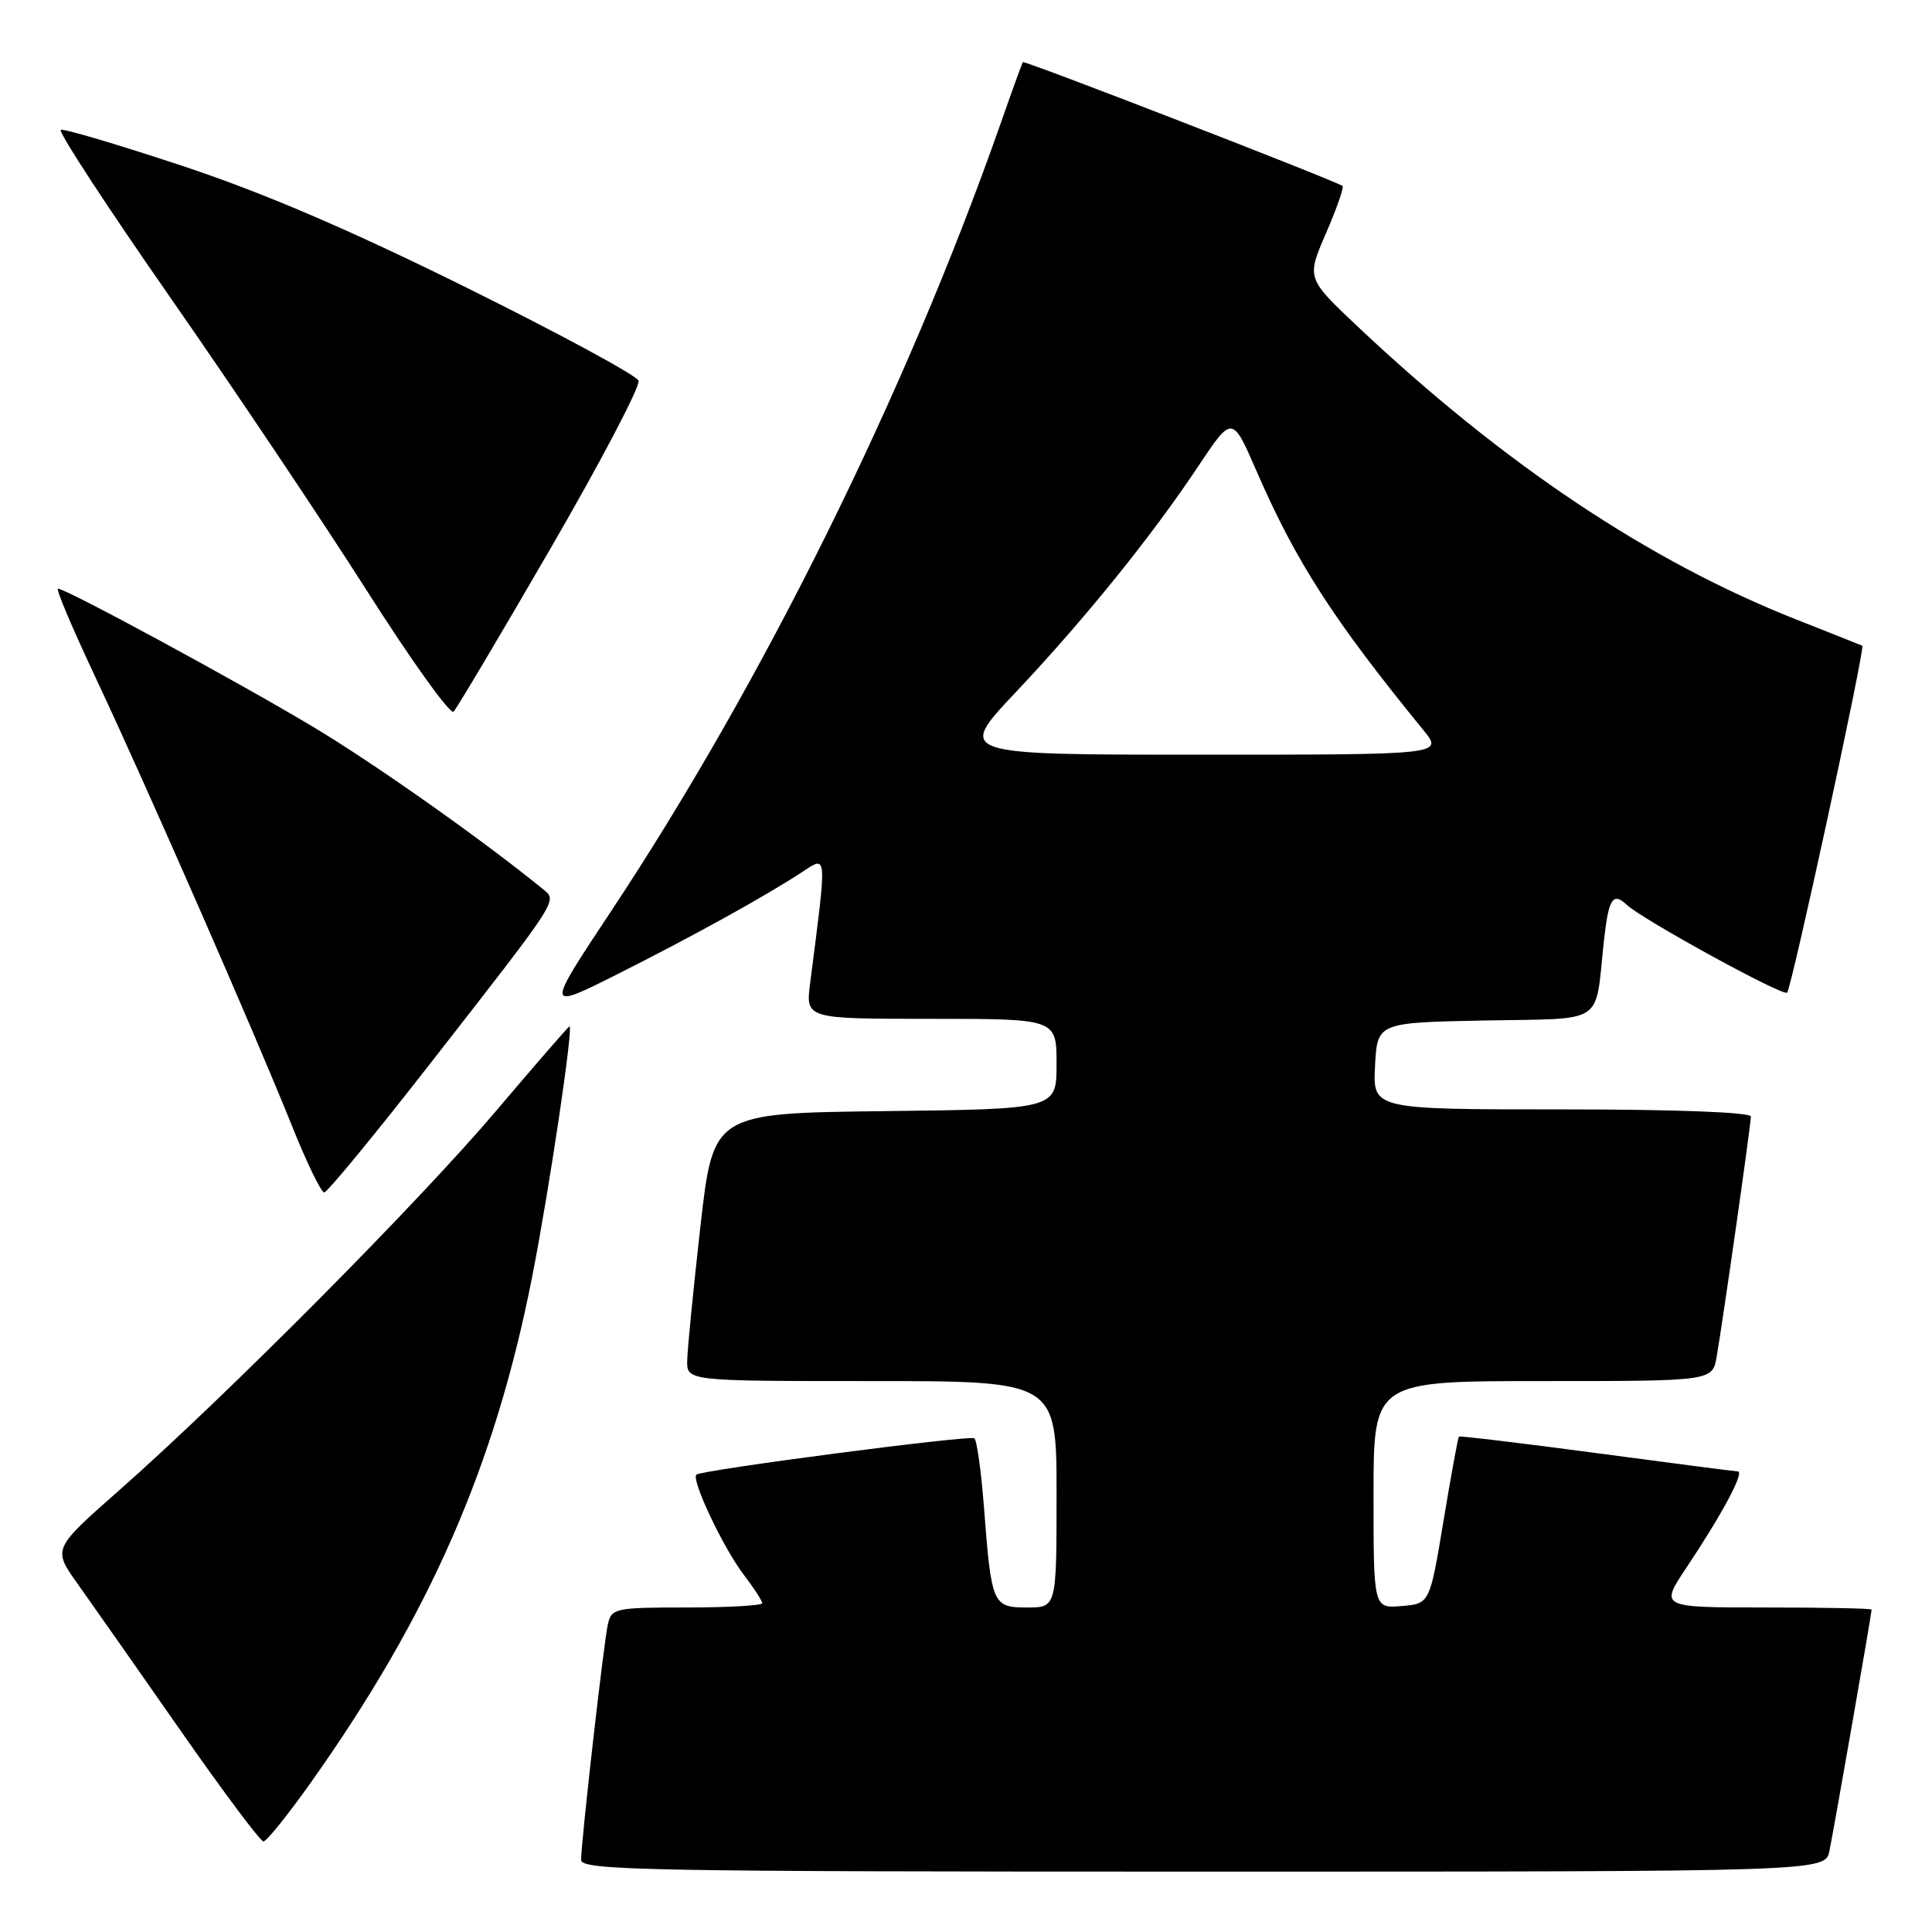 <?xml version="1.0" encoding="UTF-8" standalone="no"?>
<!DOCTYPE svg PUBLIC "-//W3C//DTD SVG 1.1//EN" "http://www.w3.org/Graphics/SVG/1.1/DTD/svg11.dtd" >
<svg xmlns="http://www.w3.org/2000/svg" xmlns:xlink="http://www.w3.org/1999/xlink" version="1.1" viewBox="0 0 256 256">
 <g >
 <path fill="currentColor"
d=" M 242.41 245.25 C 242.98 242.51 248.00 213.80 248.00 213.28 C 248.00 213.12 241.69 213.00 233.97 213.00 C 219.94 213.00 219.94 213.00 223.44 207.75 C 228.21 200.61 231.20 195.01 230.27 194.97 C 229.85 194.96 221.41 193.86 211.51 192.54 C 201.62 191.22 193.43 190.24 193.31 190.36 C 193.19 190.48 192.27 195.51 191.27 201.54 C 189.45 212.50 189.45 212.50 185.72 212.81 C 182.00 213.12 182.00 213.12 182.00 198.06 C 182.00 183.00 182.00 183.00 204.45 183.00 C 226.91 183.00 226.91 183.00 227.47 179.75 C 228.33 174.79 232.00 149.02 232.00 147.95 C 232.00 147.38 222.01 147.00 206.95 147.00 C 181.90 147.00 181.90 147.00 182.20 141.25 C 182.50 135.50 182.50 135.50 196.74 135.22 C 212.92 134.91 211.30 135.98 212.52 124.75 C 213.14 119.06 213.70 118.16 215.55 119.89 C 217.64 121.85 236.27 132.06 236.80 131.53 C 237.40 130.93 247.19 85.76 246.76 85.56 C 246.62 85.49 242.68 83.93 238.00 82.08 C 218.54 74.40 199.22 61.49 179.89 43.26 C 173.12 36.87 173.12 36.87 175.70 30.91 C 177.12 27.63 178.11 24.81 177.89 24.64 C 177.08 24.00 135.71 7.96 135.53 8.23 C 135.43 8.38 134.08 12.10 132.54 16.50 C 120.01 52.16 101.12 90.33 81.00 120.70 C 72.25 133.89 72.25 133.89 81.88 129.05 C 91.99 123.96 101.52 118.69 106.41 115.47 C 109.62 113.37 109.59 112.88 107.35 130.25 C 106.74 135.00 106.74 135.00 123.37 135.00 C 140.00 135.00 140.00 135.00 140.00 140.98 C 140.00 146.96 140.00 146.96 117.26 147.23 C 94.51 147.50 94.51 147.50 92.81 162.50 C 91.88 170.75 91.09 178.74 91.06 180.25 C 91.00 183.00 91.00 183.00 115.50 183.00 C 140.00 183.00 140.00 183.00 140.00 198.00 C 140.00 213.00 140.00 213.00 136.11 213.00 C 131.52 213.00 131.37 212.66 130.37 199.61 C 130.00 194.84 129.43 190.77 129.10 190.58 C 128.36 190.15 92.88 194.79 92.27 195.40 C 91.57 196.09 95.83 205.08 98.53 208.63 C 99.89 210.41 101.00 212.12 101.00 212.43 C 101.00 212.74 96.51 213.00 91.02 213.00 C 81.48 213.00 81.02 213.10 80.54 215.25 C 79.98 217.79 77.00 244.06 77.00 246.45 C 77.00 247.84 85.69 248.00 159.42 248.00 C 241.84 248.00 241.84 248.00 242.41 245.25 Z  M 41.15 236.25 C 56.98 213.93 65.62 194.17 70.55 169.00 C 72.80 157.50 76.00 136.00 75.46 136.00 C 75.33 136.00 70.94 141.06 65.69 147.25 C 55.46 159.32 30.02 184.93 15.74 197.52 C 6.98 205.24 6.98 205.24 10.29 209.87 C 12.11 212.42 18.22 221.14 23.88 229.25 C 29.54 237.36 34.50 244.00 34.91 244.00 C 35.32 244.00 38.12 240.51 41.15 236.25 Z  M 57.35 140.49 C 74.32 118.72 73.88 119.40 71.89 117.77 C 63.90 111.26 49.68 101.22 41.50 96.32 C 31.45 90.30 8.74 78.00 7.68 78.00 C 7.37 78.00 9.61 83.29 12.65 89.75 C 19.39 104.08 33.72 136.79 38.62 149.02 C 40.59 153.96 42.55 158.00 42.96 158.00 C 43.37 158.00 49.85 150.12 57.35 140.49 Z  M 72.99 72.60 C 79.65 61.11 84.88 51.13 84.61 50.44 C 84.35 49.74 74.09 44.19 61.81 38.11 C 46.31 30.43 34.82 25.51 24.16 21.98 C 15.72 19.18 8.47 17.03 8.05 17.20 C 7.63 17.36 14.19 27.40 22.62 39.50 C 31.05 51.60 42.75 69.06 48.63 78.30 C 54.50 87.53 59.66 94.73 60.10 94.30 C 60.53 93.86 66.33 84.10 72.99 72.60 Z  M 134.57 91.75 C 143.79 81.97 152.60 71.06 158.79 61.76 C 163.28 55.02 163.28 55.02 166.51 62.45 C 171.73 74.45 176.64 82.08 188.61 96.75 C 191.26 100.00 191.26 100.00 159.02 100.00 C 126.79 100.00 126.79 100.00 134.57 91.75 Z "/>
</g>
</svg>